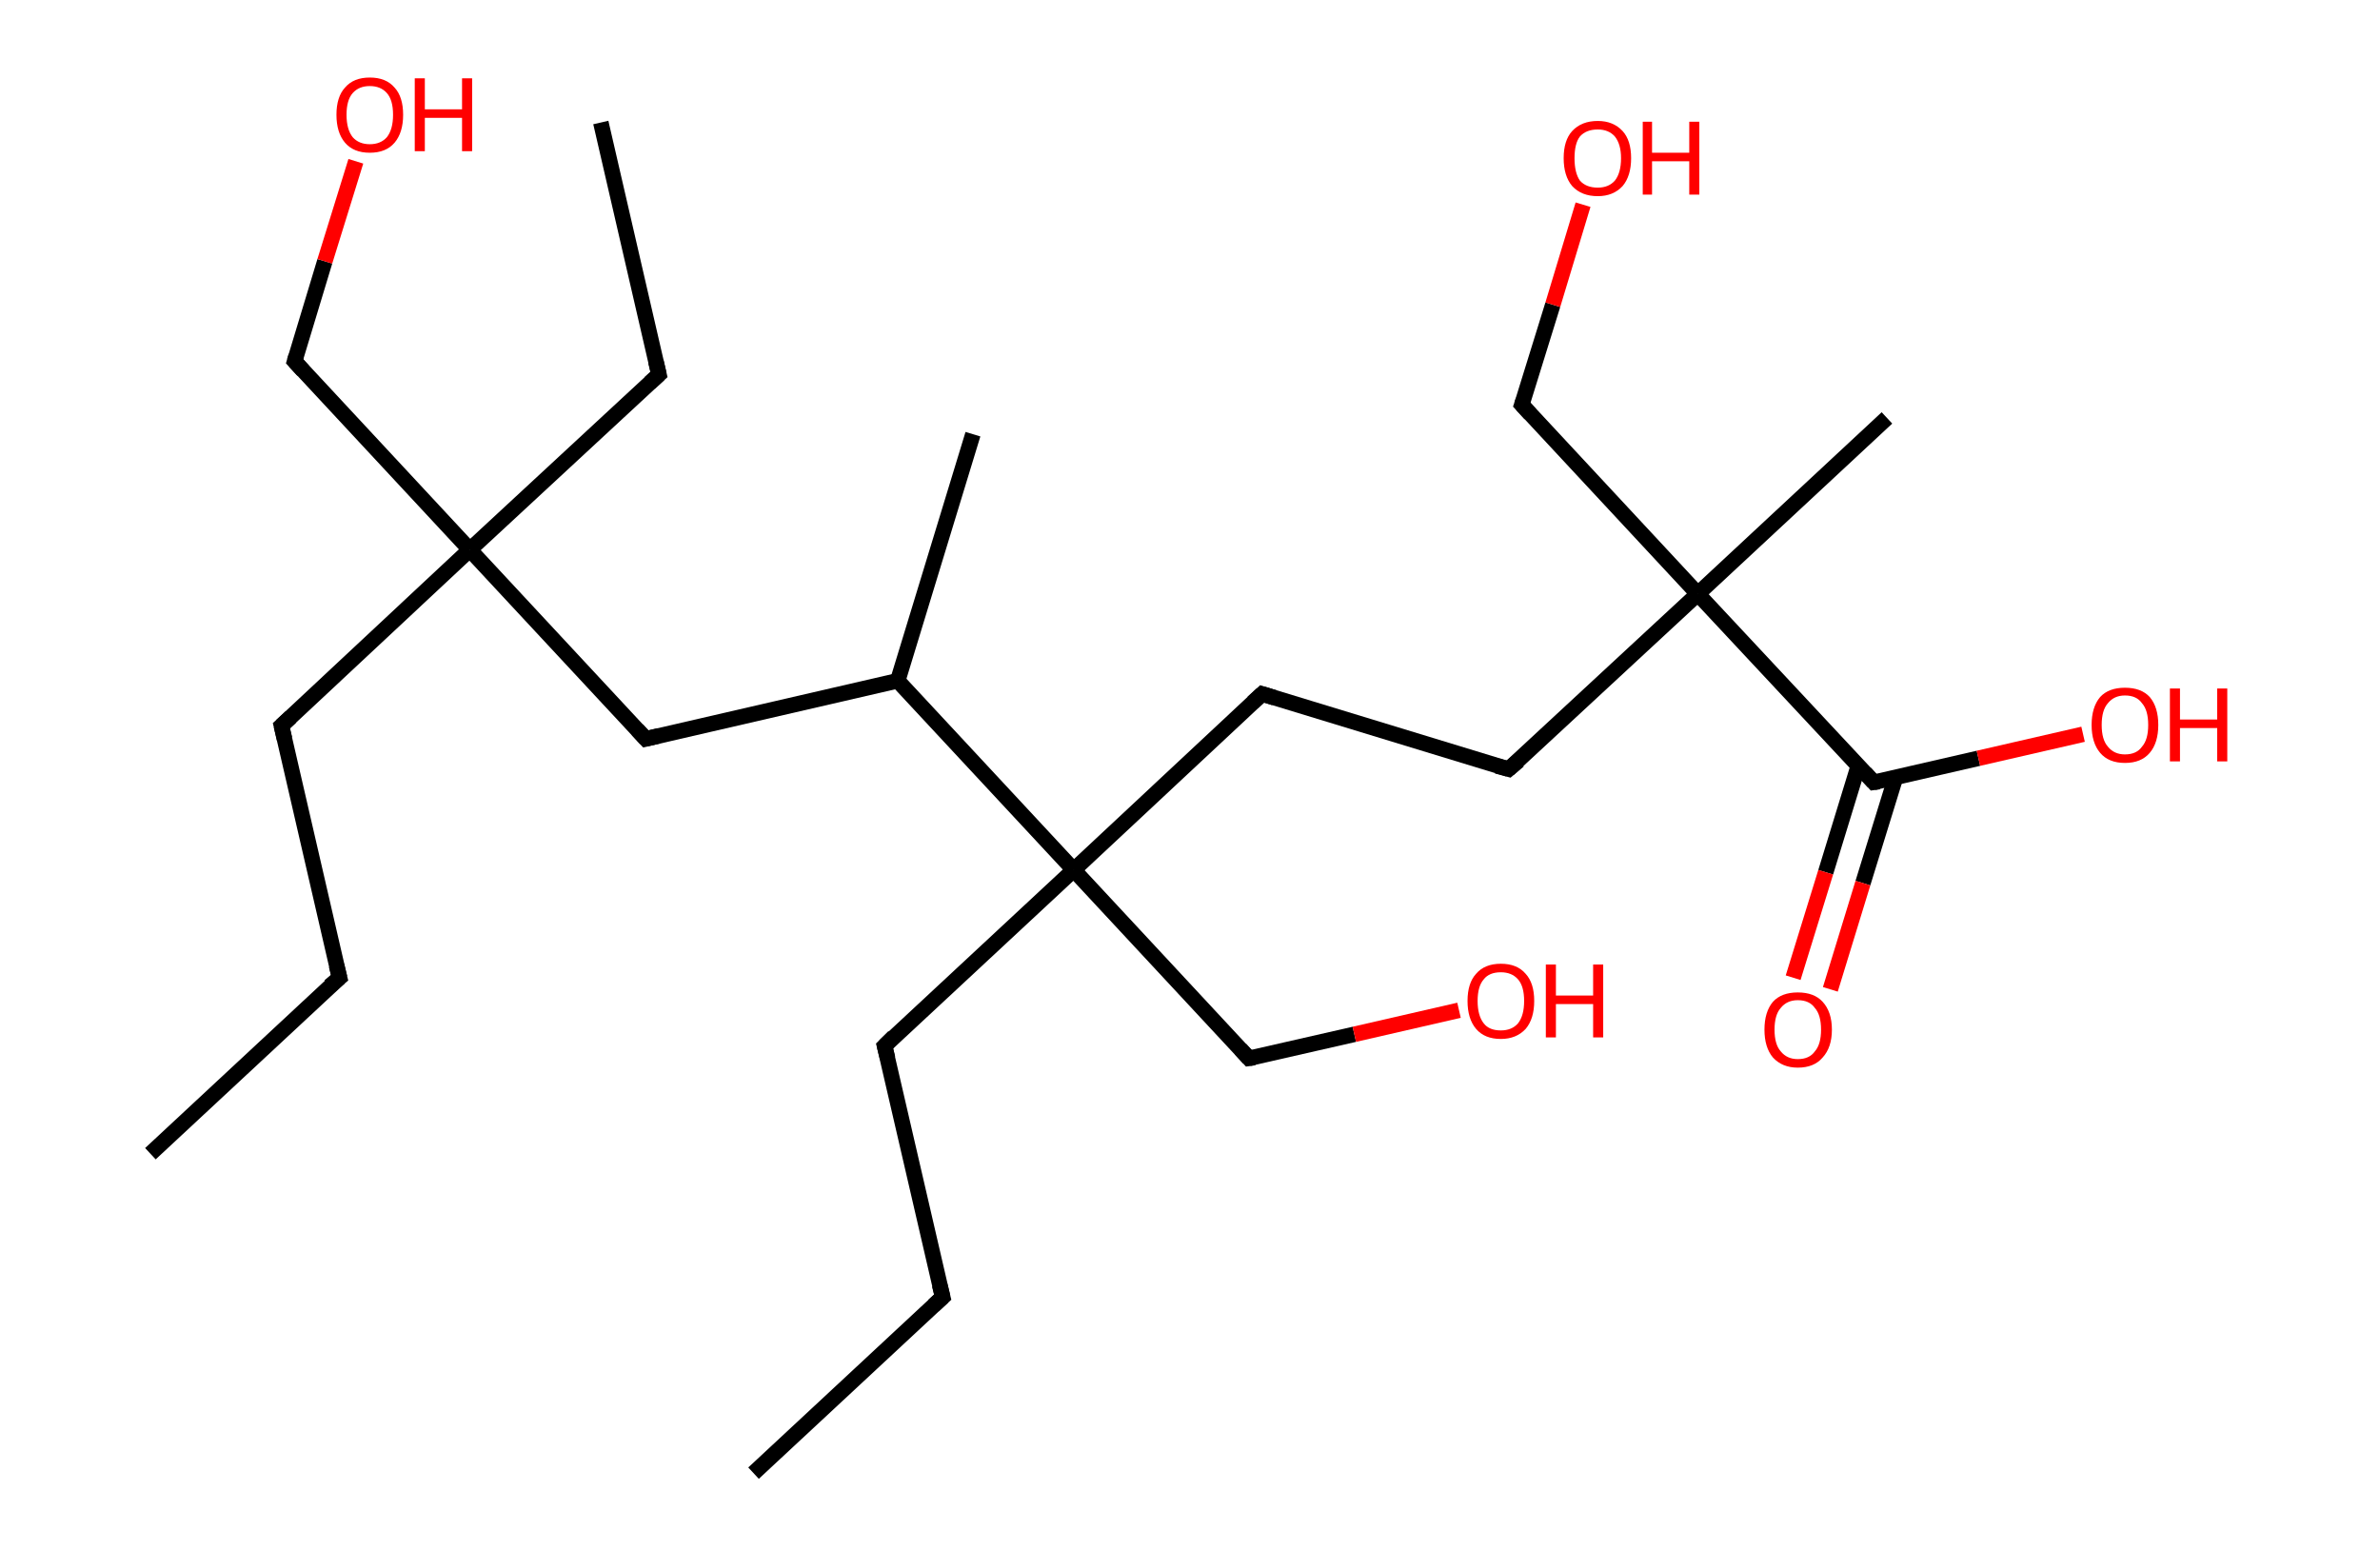 <?xml version='1.0' encoding='ASCII' standalone='yes'?>
<svg xmlns="http://www.w3.org/2000/svg" xmlns:rdkit="http://www.rdkit.org/xml" xmlns:xlink="http://www.w3.org/1999/xlink" version="1.1" baseProfile="full" xml:space="preserve" width="307px" height="200px" viewBox="0 0 307 200">
<!-- END OF HEADER -->
<rect style="opacity:1.0;fill:#FFFFFF;stroke:none" width="307.0" height="200.0" x="0.0" y="0.0"> </rect>
<path class="bond-0 atom-0 atom-1" d="M 19.4,148.8 L 43.8,126.1" style="fill:none;fill-rule:evenodd;stroke:#000000;stroke-width:2.0px;stroke-linecap:butt;stroke-linejoin:miter;stroke-opacity:1"/>
<path class="bond-1 atom-1 atom-2" d="M 43.8,126.1 L 36.3,93.6" style="fill:none;fill-rule:evenodd;stroke:#000000;stroke-width:2.0px;stroke-linecap:butt;stroke-linejoin:miter;stroke-opacity:1"/>
<path class="bond-2 atom-2 atom-3" d="M 36.3,93.6 L 60.6,70.9" style="fill:none;fill-rule:evenodd;stroke:#000000;stroke-width:2.0px;stroke-linecap:butt;stroke-linejoin:miter;stroke-opacity:1"/>
<path class="bond-3 atom-3 atom-4" d="M 60.6,70.9 L 85.0,48.3" style="fill:none;fill-rule:evenodd;stroke:#000000;stroke-width:2.0px;stroke-linecap:butt;stroke-linejoin:miter;stroke-opacity:1"/>
<path class="bond-4 atom-4 atom-5" d="M 85.0,48.3 L 77.5,15.8" style="fill:none;fill-rule:evenodd;stroke:#000000;stroke-width:2.0px;stroke-linecap:butt;stroke-linejoin:miter;stroke-opacity:1"/>
<path class="bond-5 atom-3 atom-6" d="M 60.6,70.9 L 38.0,46.6" style="fill:none;fill-rule:evenodd;stroke:#000000;stroke-width:2.0px;stroke-linecap:butt;stroke-linejoin:miter;stroke-opacity:1"/>
<path class="bond-6 atom-6 atom-7" d="M 38.0,46.6 L 41.9,33.7" style="fill:none;fill-rule:evenodd;stroke:#000000;stroke-width:2.0px;stroke-linecap:butt;stroke-linejoin:miter;stroke-opacity:1"/>
<path class="bond-6 atom-6 atom-7" d="M 41.9,33.7 L 45.9,20.8" style="fill:none;fill-rule:evenodd;stroke:#FF0000;stroke-width:2.0px;stroke-linecap:butt;stroke-linejoin:miter;stroke-opacity:1"/>
<path class="bond-7 atom-3 atom-8" d="M 60.6,70.9 L 83.3,95.3" style="fill:none;fill-rule:evenodd;stroke:#000000;stroke-width:2.0px;stroke-linecap:butt;stroke-linejoin:miter;stroke-opacity:1"/>
<path class="bond-8 atom-8 atom-9" d="M 83.3,95.3 L 115.8,87.8" style="fill:none;fill-rule:evenodd;stroke:#000000;stroke-width:2.0px;stroke-linecap:butt;stroke-linejoin:miter;stroke-opacity:1"/>
<path class="bond-9 atom-9 atom-10" d="M 115.8,87.8 L 125.5,56.0" style="fill:none;fill-rule:evenodd;stroke:#000000;stroke-width:2.0px;stroke-linecap:butt;stroke-linejoin:miter;stroke-opacity:1"/>
<path class="bond-10 atom-9 atom-11" d="M 115.8,87.8 L 138.5,112.2" style="fill:none;fill-rule:evenodd;stroke:#000000;stroke-width:2.0px;stroke-linecap:butt;stroke-linejoin:miter;stroke-opacity:1"/>
<path class="bond-11 atom-11 atom-12" d="M 138.5,112.2 L 161.1,136.5" style="fill:none;fill-rule:evenodd;stroke:#000000;stroke-width:2.0px;stroke-linecap:butt;stroke-linejoin:miter;stroke-opacity:1"/>
<path class="bond-12 atom-12 atom-13" d="M 161.1,136.5 L 174.7,133.4" style="fill:none;fill-rule:evenodd;stroke:#000000;stroke-width:2.0px;stroke-linecap:butt;stroke-linejoin:miter;stroke-opacity:1"/>
<path class="bond-12 atom-12 atom-13" d="M 174.7,133.4 L 188.2,130.3" style="fill:none;fill-rule:evenodd;stroke:#FF0000;stroke-width:2.0px;stroke-linecap:butt;stroke-linejoin:miter;stroke-opacity:1"/>
<path class="bond-13 atom-11 atom-14" d="M 138.5,112.2 L 114.1,134.9" style="fill:none;fill-rule:evenodd;stroke:#000000;stroke-width:2.0px;stroke-linecap:butt;stroke-linejoin:miter;stroke-opacity:1"/>
<path class="bond-14 atom-14 atom-15" d="M 114.1,134.9 L 121.6,167.3" style="fill:none;fill-rule:evenodd;stroke:#000000;stroke-width:2.0px;stroke-linecap:butt;stroke-linejoin:miter;stroke-opacity:1"/>
<path class="bond-15 atom-15 atom-16" d="M 121.6,167.3 L 97.2,190.0" style="fill:none;fill-rule:evenodd;stroke:#000000;stroke-width:2.0px;stroke-linecap:butt;stroke-linejoin:miter;stroke-opacity:1"/>
<path class="bond-16 atom-11 atom-17" d="M 138.5,112.2 L 162.8,89.5" style="fill:none;fill-rule:evenodd;stroke:#000000;stroke-width:2.0px;stroke-linecap:butt;stroke-linejoin:miter;stroke-opacity:1"/>
<path class="bond-17 atom-17 atom-18" d="M 162.8,89.5 L 194.6,99.2" style="fill:none;fill-rule:evenodd;stroke:#000000;stroke-width:2.0px;stroke-linecap:butt;stroke-linejoin:miter;stroke-opacity:1"/>
<path class="bond-18 atom-18 atom-19" d="M 194.6,99.2 L 219.0,76.6" style="fill:none;fill-rule:evenodd;stroke:#000000;stroke-width:2.0px;stroke-linecap:butt;stroke-linejoin:miter;stroke-opacity:1"/>
<path class="bond-19 atom-19 atom-20" d="M 219.0,76.6 L 243.4,53.9" style="fill:none;fill-rule:evenodd;stroke:#000000;stroke-width:2.0px;stroke-linecap:butt;stroke-linejoin:miter;stroke-opacity:1"/>
<path class="bond-20 atom-19 atom-21" d="M 219.0,76.6 L 196.3,52.2" style="fill:none;fill-rule:evenodd;stroke:#000000;stroke-width:2.0px;stroke-linecap:butt;stroke-linejoin:miter;stroke-opacity:1"/>
<path class="bond-21 atom-21 atom-22" d="M 196.3,52.2 L 200.3,39.3" style="fill:none;fill-rule:evenodd;stroke:#000000;stroke-width:2.0px;stroke-linecap:butt;stroke-linejoin:miter;stroke-opacity:1"/>
<path class="bond-21 atom-21 atom-22" d="M 200.3,39.3 L 204.2,26.4" style="fill:none;fill-rule:evenodd;stroke:#FF0000;stroke-width:2.0px;stroke-linecap:butt;stroke-linejoin:miter;stroke-opacity:1"/>
<path class="bond-22 atom-19 atom-23" d="M 219.0,76.6 L 241.7,100.9" style="fill:none;fill-rule:evenodd;stroke:#000000;stroke-width:2.0px;stroke-linecap:butt;stroke-linejoin:miter;stroke-opacity:1"/>
<path class="bond-23 atom-23 atom-24" d="M 239.7,98.8 L 235.5,112.5" style="fill:none;fill-rule:evenodd;stroke:#000000;stroke-width:2.0px;stroke-linecap:butt;stroke-linejoin:miter;stroke-opacity:1"/>
<path class="bond-23 atom-23 atom-24" d="M 235.5,112.5 L 231.3,126.1" style="fill:none;fill-rule:evenodd;stroke:#FF0000;stroke-width:2.0px;stroke-linecap:butt;stroke-linejoin:miter;stroke-opacity:1"/>
<path class="bond-23 atom-23 atom-24" d="M 244.5,100.3 L 240.3,113.9" style="fill:none;fill-rule:evenodd;stroke:#000000;stroke-width:2.0px;stroke-linecap:butt;stroke-linejoin:miter;stroke-opacity:1"/>
<path class="bond-23 atom-23 atom-24" d="M 240.3,113.9 L 236.1,127.6" style="fill:none;fill-rule:evenodd;stroke:#FF0000;stroke-width:2.0px;stroke-linecap:butt;stroke-linejoin:miter;stroke-opacity:1"/>
<path class="bond-24 atom-23 atom-25" d="M 241.7,100.9 L 255.2,97.8" style="fill:none;fill-rule:evenodd;stroke:#000000;stroke-width:2.0px;stroke-linecap:butt;stroke-linejoin:miter;stroke-opacity:1"/>
<path class="bond-24 atom-23 atom-25" d="M 255.2,97.8 L 268.7,94.7" style="fill:none;fill-rule:evenodd;stroke:#FF0000;stroke-width:2.0px;stroke-linecap:butt;stroke-linejoin:miter;stroke-opacity:1"/>
<path d="M 42.5,127.2 L 43.8,126.1 L 43.4,124.5" style="fill:none;stroke:#000000;stroke-width:2.0px;stroke-linecap:butt;stroke-linejoin:miter;stroke-opacity:1;"/>
<path d="M 36.7,95.3 L 36.3,93.6 L 37.5,92.5" style="fill:none;stroke:#000000;stroke-width:2.0px;stroke-linecap:butt;stroke-linejoin:miter;stroke-opacity:1;"/>
<path d="M 83.8,49.4 L 85.0,48.3 L 84.6,46.6" style="fill:none;stroke:#000000;stroke-width:2.0px;stroke-linecap:butt;stroke-linejoin:miter;stroke-opacity:1;"/>
<path d="M 39.1,47.8 L 38.0,46.6 L 38.2,45.9" style="fill:none;stroke:#000000;stroke-width:2.0px;stroke-linecap:butt;stroke-linejoin:miter;stroke-opacity:1;"/>
<path d="M 82.2,94.1 L 83.3,95.3 L 85.0,94.9" style="fill:none;stroke:#000000;stroke-width:2.0px;stroke-linecap:butt;stroke-linejoin:miter;stroke-opacity:1;"/>
<path d="M 160.0,135.3 L 161.1,136.5 L 161.8,136.4" style="fill:none;stroke:#000000;stroke-width:2.0px;stroke-linecap:butt;stroke-linejoin:miter;stroke-opacity:1;"/>
<path d="M 115.3,133.7 L 114.1,134.9 L 114.5,136.5" style="fill:none;stroke:#000000;stroke-width:2.0px;stroke-linecap:butt;stroke-linejoin:miter;stroke-opacity:1;"/>
<path d="M 121.2,165.7 L 121.6,167.3 L 120.4,168.4" style="fill:none;stroke:#000000;stroke-width:2.0px;stroke-linecap:butt;stroke-linejoin:miter;stroke-opacity:1;"/>
<path d="M 161.6,90.6 L 162.8,89.5 L 164.4,90.0" style="fill:none;stroke:#000000;stroke-width:2.0px;stroke-linecap:butt;stroke-linejoin:miter;stroke-opacity:1;"/>
<path d="M 193.1,98.8 L 194.6,99.2 L 195.9,98.1" style="fill:none;stroke:#000000;stroke-width:2.0px;stroke-linecap:butt;stroke-linejoin:miter;stroke-opacity:1;"/>
<path d="M 197.4,53.4 L 196.3,52.2 L 196.5,51.6" style="fill:none;stroke:#000000;stroke-width:2.0px;stroke-linecap:butt;stroke-linejoin:miter;stroke-opacity:1;"/>
<path d="M 240.6,99.7 L 241.7,100.9 L 242.4,100.8" style="fill:none;stroke:#000000;stroke-width:2.0px;stroke-linecap:butt;stroke-linejoin:miter;stroke-opacity:1;"/>
<path class="atom-7" d="M 43.4 14.8 Q 43.4 12.5, 44.5 11.3 Q 45.6 10.0, 47.7 10.0 Q 49.8 10.0, 50.9 11.3 Q 52.0 12.5, 52.0 14.8 Q 52.0 17.1, 50.9 18.4 Q 49.8 19.7, 47.7 19.7 Q 45.6 19.7, 44.5 18.4 Q 43.4 17.1, 43.4 14.8 M 47.7 18.6 Q 49.1 18.6, 49.9 17.7 Q 50.7 16.7, 50.7 14.8 Q 50.7 12.9, 49.9 12.0 Q 49.1 11.1, 47.7 11.1 Q 46.3 11.1, 45.5 12.0 Q 44.7 12.9, 44.7 14.8 Q 44.7 16.7, 45.5 17.7 Q 46.3 18.6, 47.7 18.6 " fill="#FF0000"/>
<path class="atom-7" d="M 53.5 10.1 L 54.8 10.1 L 54.8 14.1 L 59.6 14.1 L 59.6 10.1 L 60.9 10.1 L 60.9 19.5 L 59.6 19.5 L 59.6 15.2 L 54.8 15.2 L 54.8 19.5 L 53.5 19.5 L 53.5 10.1 " fill="#FF0000"/>
<path class="atom-13" d="M 189.3 129.1 Q 189.3 126.8, 190.4 125.6 Q 191.5 124.3, 193.6 124.3 Q 195.7 124.3, 196.8 125.6 Q 197.9 126.8, 197.9 129.1 Q 197.9 131.4, 196.8 132.7 Q 195.6 134.0, 193.6 134.0 Q 191.5 134.0, 190.4 132.7 Q 189.3 131.4, 189.3 129.1 M 193.6 132.9 Q 195.0 132.9, 195.8 132.0 Q 196.6 131.0, 196.6 129.1 Q 196.6 127.2, 195.8 126.3 Q 195.0 125.4, 193.6 125.4 Q 192.1 125.4, 191.4 126.3 Q 190.6 127.2, 190.6 129.1 Q 190.6 131.0, 191.4 132.0 Q 192.1 132.9, 193.6 132.9 " fill="#FF0000"/>
<path class="atom-13" d="M 199.4 124.4 L 200.7 124.4 L 200.7 128.4 L 205.5 128.4 L 205.5 124.4 L 206.8 124.4 L 206.8 133.8 L 205.5 133.8 L 205.5 129.5 L 200.7 129.5 L 200.7 133.8 L 199.4 133.8 L 199.4 124.4 " fill="#FF0000"/>
<path class="atom-22" d="M 201.7 20.4 Q 201.7 18.1, 202.8 16.9 Q 204.0 15.6, 206.1 15.6 Q 208.1 15.6, 209.3 16.9 Q 210.4 18.1, 210.4 20.4 Q 210.4 22.7, 209.3 24.0 Q 208.1 25.3, 206.1 25.3 Q 204.0 25.3, 202.8 24.0 Q 201.7 22.7, 201.7 20.4 M 206.1 24.2 Q 207.5 24.2, 208.3 23.3 Q 209.1 22.3, 209.1 20.4 Q 209.1 18.6, 208.3 17.6 Q 207.5 16.7, 206.1 16.7 Q 204.6 16.7, 203.8 17.6 Q 203.1 18.5, 203.1 20.4 Q 203.1 22.3, 203.8 23.3 Q 204.6 24.2, 206.1 24.2 " fill="#FF0000"/>
<path class="atom-22" d="M 211.9 15.7 L 213.1 15.7 L 213.1 19.7 L 217.9 19.7 L 217.9 15.7 L 219.2 15.7 L 219.2 25.1 L 217.9 25.1 L 217.9 20.8 L 213.1 20.8 L 213.1 25.1 L 211.9 25.1 L 211.9 15.7 " fill="#FF0000"/>
<path class="atom-24" d="M 227.6 132.8 Q 227.6 130.5, 228.7 129.2 Q 229.8 128.0, 231.9 128.0 Q 234.0 128.0, 235.1 129.2 Q 236.3 130.5, 236.3 132.8 Q 236.3 135.1, 235.1 136.4 Q 234.0 137.7, 231.9 137.7 Q 229.9 137.7, 228.7 136.4 Q 227.6 135.1, 227.6 132.8 M 231.9 136.6 Q 233.4 136.6, 234.1 135.6 Q 234.9 134.7, 234.9 132.8 Q 234.9 130.9, 234.1 130.0 Q 233.4 129.0, 231.9 129.0 Q 230.5 129.0, 229.7 130.0 Q 228.9 130.9, 228.9 132.8 Q 228.9 134.7, 229.7 135.6 Q 230.5 136.6, 231.9 136.6 " fill="#FF0000"/>
<path class="atom-25" d="M 269.8 93.5 Q 269.8 91.2, 270.9 89.9 Q 272.0 88.7, 274.1 88.7 Q 276.2 88.7, 277.3 89.9 Q 278.4 91.2, 278.4 93.5 Q 278.4 95.8, 277.3 97.1 Q 276.2 98.4, 274.1 98.4 Q 272.0 98.4, 270.9 97.1 Q 269.8 95.8, 269.8 93.5 M 274.1 97.3 Q 275.6 97.3, 276.3 96.3 Q 277.1 95.4, 277.1 93.5 Q 277.1 91.6, 276.3 90.7 Q 275.6 89.7, 274.1 89.7 Q 272.7 89.7, 271.9 90.7 Q 271.1 91.6, 271.1 93.5 Q 271.1 95.4, 271.9 96.3 Q 272.7 97.3, 274.1 97.3 " fill="#FF0000"/>
<path class="atom-25" d="M 279.9 88.8 L 281.2 88.8 L 281.2 92.8 L 286.0 92.8 L 286.0 88.8 L 287.3 88.8 L 287.3 98.2 L 286.0 98.2 L 286.0 93.9 L 281.2 93.9 L 281.2 98.2 L 279.9 98.2 L 279.9 88.8 " fill="#FF0000"/>
</svg>
